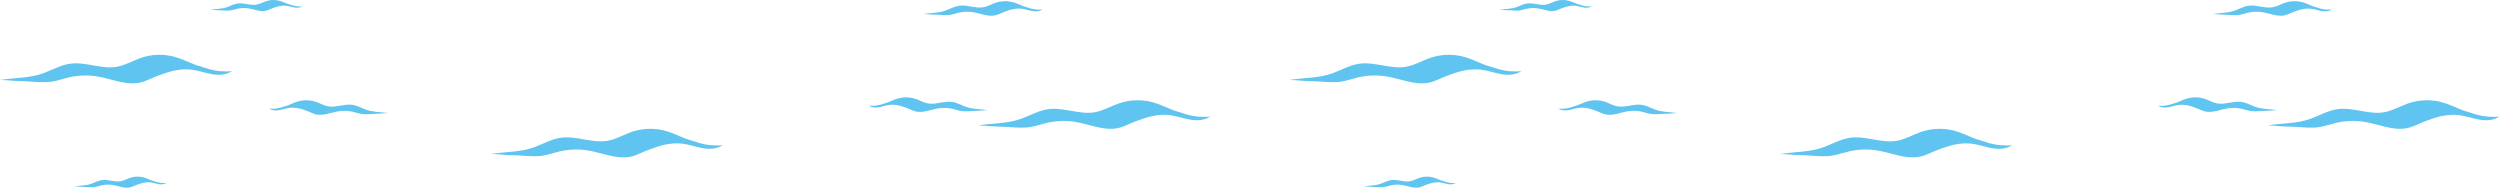 <svg width="4289" height="322" viewBox="0 0 4289 322" fill="none" xmlns="http://www.w3.org/2000/svg">
<g clip-path="url(#clip0)">
<g clip-path="url(#clip1)">
<path d="M1788.15 16.423C1788.43 16.227 1788.72 16.017 1789 15.793C1787.81 16.738 1783.97 16.491 1782.49 16.519C1776.62 16.628 1769.85 15.305 1764.35 13.302C1761.46 12.248 1758.51 11.696 1755.6 10.55C1749.29 8.064 1743.16 5.007 1736.52 3.405C1727.18 1.151 1717.18 1.616 1708.1 4.728C1701.07 7.137 1694.55 11.103 1687.23 12.44C1673.53 14.94 1659.54 7.89 1645.75 9.811C1637.61 10.947 1630.29 15.109 1622.61 17.992C1610.35 22.61 1596.87 21.939 1584 24.057C1588.3 24.057 1592.58 24.545 1596.87 24.828C1601.1 25.106 1605.31 25.079 1609.53 25.348C1616.31 25.781 1623.14 26.507 1629.85 25.466C1634.81 24.695 1639.56 22.975 1644.44 21.825C1652.83 19.85 1661.62 19.571 1670.12 21.013C1682.3 23.08 1694.33 28.651 1706.5 26.525C1712.22 25.526 1716.95 22.633 1722.29 20.662C1727.32 18.809 1732.43 16.884 1737.73 15.812C1742.76 14.799 1747.95 14.402 1753.05 15.027C1759.21 15.784 1765.1 18.002 1771.22 19.015C1777 19.973 1783.39 19.685 1788.15 16.423Z" fill="#5FC4EF"/>
</g>
<g clip-path="url(#clip2)">
<path d="M1490.85 181.423C1490.57 181.227 1490.28 181.017 1490 180.793C1491.19 181.738 1495.03 181.491 1496.51 181.519C1502.38 181.628 1509.15 180.305 1514.65 178.302C1517.54 177.248 1520.49 176.696 1523.4 175.55C1529.71 173.064 1535.84 170.007 1542.48 168.405C1551.82 166.151 1561.82 166.616 1570.9 169.728C1577.93 172.137 1584.45 176.103 1591.77 177.439C1605.47 179.94 1619.46 172.89 1633.25 174.811C1641.39 175.947 1648.71 180.109 1656.39 182.993C1668.65 187.61 1682.13 186.939 1695 189.057C1690.7 189.057 1686.42 189.545 1682.13 189.828C1677.9 190.106 1673.69 190.079 1669.47 190.348C1662.69 190.781 1655.86 191.507 1649.15 190.467C1644.19 189.695 1639.44 187.975 1634.56 186.825C1626.17 184.85 1617.38 184.571 1608.88 186.013C1596.7 188.08 1584.67 193.651 1572.5 191.525C1566.78 190.526 1562.05 187.633 1556.71 185.662C1551.68 183.809 1546.57 181.884 1541.27 180.811C1536.24 179.799 1531.05 179.402 1525.95 180.027C1519.79 180.784 1513.9 183.002 1507.78 184.015C1502 184.973 1495.61 184.685 1490.85 181.423Z" fill="#5FC4EF"/>
</g>
<g clip-path="url(#clip3)">
<path d="M461.853 186.423C461.566 186.227 461.278 186.017 461.005 185.793C462.192 186.738 466.031 186.491 467.51 186.519C473.384 186.628 480.149 185.305 485.648 183.302C488.542 182.248 491.491 181.696 494.398 180.55C500.713 178.064 506.838 175.007 513.478 173.405C522.816 171.151 532.817 171.616 541.9 174.728C548.934 177.137 555.453 181.103 562.774 182.439C576.466 184.94 590.46 177.89 604.249 179.811C612.386 180.947 619.708 185.109 627.386 187.993C639.655 192.61 653.133 191.939 666 194.057C661.697 194.057 657.422 194.545 653.133 194.828C648.905 195.106 644.695 195.079 640.466 195.348C633.692 195.781 626.857 196.507 620.153 195.467C615.192 194.695 610.444 192.975 605.557 191.825C597.174 189.85 588.378 189.571 579.884 191.013C567.703 193.08 555.671 198.651 543.5 196.525C537.783 195.526 533.049 192.633 527.707 190.662C522.681 188.809 517.572 186.884 512.267 185.811C507.237 184.799 502.048 184.402 496.953 185.027C490.79 185.784 484.902 188.002 478.777 189.015C473 189.973 466.61 189.685 461.853 186.423Z" fill="#5FC4EF"/>
</g>
<g clip-path="url(#clip4)">
<path d="M518.338 10.961C518.561 10.812 518.784 10.652 518.996 10.482C518.076 11.2 515.098 11.013 513.951 11.034C509.394 11.117 504.148 10.111 499.882 8.589C497.638 7.788 495.351 7.368 493.096 6.498C488.198 4.608 483.448 2.285 478.298 1.067C471.055 -0.646 463.298 -0.292 456.253 2.073C450.798 3.904 445.741 6.918 440.063 7.934C429.443 9.834 418.59 4.476 407.895 5.936C401.583 6.8 395.905 9.962 389.949 12.154C380.434 15.663 369.98 15.154 360 16.763C363.337 16.763 366.653 17.134 369.98 17.349C373.259 17.56 376.525 17.539 379.804 17.744C385.059 18.073 390.359 18.625 395.559 17.834C399.407 17.248 403.09 15.941 406.88 15.067C413.382 13.565 420.204 13.354 426.793 14.45C436.24 16.02 445.572 20.255 455.012 18.639C459.446 17.879 463.118 15.681 467.261 14.183C471.159 12.775 475.122 11.311 479.237 10.496C483.138 9.727 487.163 9.425 491.115 9.9C495.894 10.476 500.461 12.161 505.212 12.931C509.693 13.659 514.649 13.441 518.338 10.961Z" fill="#5FC4EF"/>
</g>
<g clip-path="url(#clip5)">
<path d="M397.34 122.269C397.899 121.885 398.459 121.473 398.991 121.035C396.681 122.886 389.208 122.403 386.33 122.457C374.896 122.672 361.729 120.078 351.026 116.152C345.395 114.086 339.655 113.004 333.997 110.759C321.705 105.885 309.784 99.893 296.861 96.754C278.685 92.336 259.22 93.249 241.541 99.348C227.85 104.07 215.162 111.841 200.912 114.462C174.263 119.363 147.027 105.545 120.188 109.311C104.35 111.537 90.101 119.694 75.156 125.346C51.277 134.396 25.043 133.082 0 137.231C8.375 137.231 16.695 138.188 25.043 138.743C33.273 139.288 41.468 139.235 49.698 139.762C62.883 140.612 76.185 142.034 89.234 139.995C98.89 138.483 108.132 135.112 117.643 132.858C133.96 128.986 151.079 128.44 167.612 131.266C191.319 135.317 214.738 146.237 238.427 142.07C249.554 140.111 258.768 134.441 269.165 130.578C278.947 126.947 288.892 123.173 299.216 121.071C309.008 119.085 319.106 118.307 329.024 119.533C341.018 121.017 352.479 125.364 364.4 127.349C375.645 129.227 388.08 128.664 397.34 122.269Z" fill="#5FC4EF"/>
</g>
<g clip-path="url(#clip6)">
<path d="M2075.34 200.269C2075.9 199.885 2076.46 199.473 2076.99 199.035C2074.68 200.886 2067.21 200.403 2064.33 200.457C2052.9 200.672 2039.73 198.078 2029.03 194.152C2023.39 192.086 2017.65 191.004 2012 188.759C1999.71 183.885 1987.78 177.893 1974.86 174.754C1956.69 170.336 1937.22 171.248 1919.54 177.348C1905.85 182.07 1893.16 189.841 1878.91 192.462C1852.26 197.363 1825.03 183.545 1798.19 187.311C1782.35 189.537 1768.1 197.694 1753.16 203.346C1729.28 212.396 1703.04 211.082 1678 215.231C1686.37 215.231 1694.7 216.188 1703.04 216.743C1711.27 217.288 1719.47 217.235 1727.7 217.762C1740.88 218.612 1754.18 220.034 1767.23 217.995C1776.89 216.483 1786.13 213.112 1795.64 210.858C1811.96 206.986 1829.08 206.44 1845.61 209.266C1869.32 213.317 1892.74 224.237 1916.43 220.07C1927.55 218.111 1936.77 212.441 1947.16 208.578C1956.95 204.947 1966.89 201.173 1977.22 199.071C1987.01 197.085 1997.11 196.307 2007.02 197.533C2019.02 199.017 2030.48 203.364 2042.4 205.349C2053.64 207.227 2066.08 206.664 2075.34 200.269Z" fill="#5FC4EF"/>
</g>
<g clip-path="url(#clip7)">
<path d="M1239.34 249.269C1239.9 248.885 1240.46 248.473 1240.99 248.035C1238.68 249.886 1231.21 249.403 1228.33 249.457C1216.9 249.672 1203.73 247.078 1193.03 243.152C1187.39 241.086 1181.65 240.004 1176 237.759C1163.71 232.885 1151.78 226.893 1138.86 223.754C1120.69 219.336 1101.22 220.248 1083.54 226.348C1069.85 231.07 1057.16 238.841 1042.91 241.462C1016.26 246.363 989.027 232.545 962.188 236.311C946.35 238.537 932.101 246.694 917.156 252.346C893.277 261.396 867.043 260.082 842 264.231C850.375 264.231 858.695 265.188 867.043 265.743C875.273 266.288 883.468 266.235 891.698 266.762C904.883 267.612 918.185 269.034 931.234 266.995C940.89 265.483 950.132 262.112 959.643 259.858C975.96 255.986 993.079 255.44 1009.61 258.266C1033.32 262.317 1056.74 273.237 1080.43 269.07C1091.55 267.111 1100.77 261.441 1111.16 257.578C1120.95 253.947 1130.89 250.173 1141.22 248.071C1151.01 246.085 1161.11 245.307 1171.02 246.533C1183.02 248.017 1194.48 252.364 1206.4 254.349C1217.64 256.227 1230.08 255.664 1239.34 249.269Z" fill="#5FC4EF"/>
</g>
<path d="M285.338 313.963C285.561 313.813 285.784 313.654 285.996 313.484C285.076 314.202 282.098 314.015 280.951 314.035C276.394 314.119 271.148 313.113 266.882 311.591C264.638 310.789 262.351 310.37 260.096 309.499C255.198 307.61 250.448 305.286 245.298 304.069C238.055 302.356 230.298 302.71 223.253 305.075C217.798 306.906 212.741 309.919 207.063 310.935C196.443 312.835 185.59 307.478 174.895 308.938C168.583 309.801 162.905 312.964 156.949 315.155C147.434 318.665 136.98 318.155 127 319.764C130.337 319.764 133.653 320.135 136.98 320.35C140.259 320.562 143.525 320.541 146.804 320.745C152.059 321.075 157.359 321.626 162.559 320.836C166.407 320.25 170.09 318.942 173.88 318.068C180.382 316.567 187.204 316.355 193.793 317.451C203.24 319.022 212.572 323.256 222.012 321.64C226.446 320.881 230.118 318.682 234.261 317.184C238.159 315.776 242.122 314.313 246.237 313.498C250.138 312.728 254.163 312.426 258.115 312.901C262.894 313.477 267.461 315.162 272.212 315.932C276.693 316.66 281.649 316.442 285.338 313.963Z" fill="#5FC4EF"/>
<g clip-path="url(#clip8)">
<path d="M4000.15 16.423C4000.43 16.227 4000.72 16.017 4001 15.793C3999.81 16.738 3995.97 16.491 3994.49 16.519C3988.62 16.628 3981.85 15.305 3976.35 13.302C3973.46 12.248 3970.51 11.696 3967.6 10.55C3961.29 8.064 3955.16 5.007 3948.52 3.405C3939.18 1.151 3929.18 1.616 3920.1 4.728C3913.07 7.137 3906.55 11.103 3899.23 12.44C3885.53 14.94 3871.54 7.89 3857.75 9.811C3849.61 10.947 3842.29 15.109 3834.61 17.992C3822.35 22.61 3808.87 21.939 3796 24.057C3800.3 24.057 3804.58 24.545 3808.87 24.828C3813.1 25.106 3817.31 25.079 3821.53 25.348C3828.31 25.781 3835.14 26.507 3841.85 25.466C3846.81 24.695 3851.56 22.975 3856.44 21.825C3864.83 19.85 3873.62 19.571 3882.12 21.013C3894.3 23.08 3906.33 28.651 3918.5 26.525C3924.22 25.526 3928.95 22.633 3934.29 20.662C3939.32 18.809 3944.43 16.884 3949.73 15.812C3954.76 14.799 3959.95 14.402 3965.05 15.027C3971.21 15.784 3977.1 18.002 3983.22 19.015C3989 19.973 3995.39 19.685 4000.15 16.423Z" fill="#5FC4EF"/>
</g>
<g clip-path="url(#clip9)">
<path d="M3702.85 181.423C3702.57 181.227 3702.28 181.017 3702 180.793C3703.19 181.738 3707.03 181.491 3708.51 181.519C3714.38 181.628 3721.15 180.305 3726.65 178.302C3729.54 177.248 3732.49 176.696 3735.4 175.55C3741.71 173.064 3747.84 170.007 3754.48 168.405C3763.82 166.151 3773.82 166.616 3782.9 169.728C3789.93 172.137 3796.45 176.103 3803.77 177.439C3817.47 179.94 3831.46 172.89 3845.25 174.811C3853.39 175.947 3860.71 180.109 3868.39 182.993C3880.65 187.61 3894.13 186.939 3907 189.057C3902.7 189.057 3898.42 189.545 3894.13 189.828C3889.9 190.106 3885.69 190.079 3881.47 190.348C3874.69 190.781 3867.86 191.507 3861.15 190.467C3856.19 189.695 3851.44 187.975 3846.56 186.825C3838.17 184.85 3829.38 184.571 3820.88 186.013C3808.7 188.08 3796.67 193.651 3784.5 191.525C3778.78 190.526 3774.05 187.633 3768.71 185.662C3763.68 183.809 3758.57 181.884 3753.27 180.811C3748.24 179.799 3743.05 179.402 3737.95 180.027C3731.79 180.784 3725.9 183.002 3719.78 184.015C3714 184.973 3707.61 184.685 3702.85 181.423Z" fill="#5FC4EF"/>
</g>
<g clip-path="url(#clip10)">
<path d="M2673.85 186.423C2673.57 186.227 2673.28 186.017 2673 185.793C2674.19 186.738 2678.03 186.491 2679.51 186.519C2685.38 186.628 2692.15 185.305 2697.65 183.302C2700.54 182.248 2703.49 181.696 2706.4 180.55C2712.71 178.064 2718.84 175.007 2725.48 173.405C2734.82 171.151 2744.82 171.616 2753.9 174.728C2760.93 177.137 2767.45 181.103 2774.77 182.439C2788.47 184.94 2802.46 177.89 2816.25 179.811C2824.39 180.947 2831.71 185.109 2839.39 187.993C2851.65 192.61 2865.13 191.939 2878 194.057C2873.7 194.057 2869.42 194.545 2865.13 194.828C2860.9 195.106 2856.69 195.079 2852.47 195.348C2845.69 195.781 2838.86 196.507 2832.15 195.467C2827.19 194.695 2822.44 192.975 2817.56 191.825C2809.17 189.85 2800.38 189.571 2791.88 191.013C2779.7 193.08 2767.67 198.651 2755.5 196.525C2749.78 195.526 2745.05 192.633 2739.71 190.662C2734.68 188.809 2729.57 186.884 2724.27 185.811C2719.24 184.799 2714.05 184.402 2708.95 185.027C2702.79 185.784 2696.9 188.002 2690.78 189.015C2685 189.973 2678.61 189.685 2673.85 186.423Z" fill="#5FC4EF"/>
</g>
<g clip-path="url(#clip11)">
<path d="M2730.34 10.961C2730.56 10.812 2730.78 10.652 2731 10.482C2730.08 11.2 2727.1 11.013 2725.95 11.034C2721.39 11.117 2716.15 10.111 2711.88 8.589C2709.64 7.788 2707.35 7.368 2705.1 6.498C2700.2 4.608 2695.45 2.285 2690.3 1.067C2683.06 -0.646 2675.3 -0.292 2668.25 2.073C2662.8 3.904 2657.74 6.918 2652.06 7.934C2641.44 9.834 2630.59 4.476 2619.89 5.936C2613.58 6.8 2607.9 9.962 2601.95 12.154C2592.43 15.663 2581.98 15.154 2572 16.763C2575.34 16.763 2578.65 17.134 2581.98 17.349C2585.26 17.56 2588.52 17.539 2591.8 17.744C2597.06 18.073 2602.36 18.625 2607.56 17.834C2611.41 17.248 2615.09 15.941 2618.88 15.067C2625.38 13.565 2632.2 13.354 2638.79 14.45C2648.24 16.02 2657.57 20.255 2667.01 18.639C2671.45 17.879 2675.12 15.681 2679.26 14.183C2683.16 12.775 2687.12 11.311 2691.24 10.496C2695.14 9.727 2699.16 9.425 2703.11 9.9C2707.89 10.476 2712.46 12.161 2717.21 12.931C2721.69 13.659 2726.65 13.441 2730.34 10.961Z" fill="#5FC4EF"/>
</g>
<g clip-path="url(#clip12)">
<path d="M2609.34 122.269C2609.9 121.885 2610.46 121.473 2610.99 121.035C2608.68 122.886 2601.21 122.403 2598.33 122.457C2586.9 122.672 2573.73 120.078 2563.03 116.152C2557.39 114.086 2551.65 113.004 2546 110.759C2533.71 105.885 2521.78 99.893 2508.86 96.754C2490.69 92.336 2471.22 93.249 2453.54 99.348C2439.85 104.07 2427.16 111.841 2412.91 114.462C2386.26 119.363 2359.03 105.545 2332.19 109.311C2316.35 111.537 2302.1 119.694 2287.16 125.346C2263.28 134.396 2237.04 133.082 2212 137.231C2220.37 137.231 2228.7 138.188 2237.04 138.743C2245.27 139.288 2253.47 139.235 2261.7 139.762C2274.88 140.612 2288.18 142.034 2301.23 139.995C2310.89 138.483 2320.13 135.112 2329.64 132.858C2345.96 128.986 2363.08 128.44 2379.61 131.266C2403.32 135.317 2426.74 146.237 2450.43 142.07C2461.55 140.111 2470.77 134.441 2481.16 130.578C2490.95 126.947 2500.89 123.173 2511.22 121.071C2521.01 119.085 2531.11 118.307 2541.02 119.533C2553.02 121.017 2564.48 125.364 2576.4 127.349C2587.64 129.227 2600.08 128.664 2609.34 122.269Z" fill="#5FC4EF"/>
</g>
<g clip-path="url(#clip13)">
<path d="M4287.34 200.269C4287.9 199.885 4288.46 199.473 4288.99 199.035C4286.68 200.886 4279.21 200.403 4276.33 200.457C4264.9 200.672 4251.73 198.078 4241.03 194.152C4235.39 192.086 4229.65 191.004 4224 188.759C4211.71 183.885 4199.78 177.893 4186.86 174.754C4168.69 170.336 4149.22 171.248 4131.54 177.348C4117.85 182.07 4105.16 189.841 4090.91 192.462C4064.26 197.363 4037.03 183.545 4010.19 187.311C3994.35 189.537 3980.1 197.694 3965.16 203.346C3941.28 212.396 3915.04 211.082 3890 215.231C3898.37 215.231 3906.7 216.188 3915.04 216.743C3923.27 217.288 3931.47 217.235 3939.7 217.762C3952.88 218.612 3966.18 220.034 3979.23 217.995C3988.89 216.483 3998.13 213.112 4007.64 210.858C4023.96 206.986 4041.08 206.44 4057.61 209.266C4081.32 213.317 4104.74 224.237 4128.43 220.07C4139.55 218.111 4148.77 212.441 4159.16 208.578C4168.95 204.947 4178.89 201.173 4189.22 199.071C4199.01 197.085 4209.11 196.307 4219.02 197.533C4231.02 199.017 4242.48 203.364 4254.4 205.349C4265.64 207.227 4278.08 206.664 4287.34 200.269Z" fill="#5FC4EF"/>
</g>
<g clip-path="url(#clip14)">
<path d="M3451.34 249.269C3451.9 248.885 3452.46 248.473 3452.99 248.035C3450.68 249.886 3443.21 249.403 3440.33 249.457C3428.9 249.672 3415.73 247.078 3405.03 243.152C3399.39 241.086 3393.65 240.004 3388 237.759C3375.71 232.885 3363.78 226.893 3350.86 223.754C3332.69 219.336 3313.22 220.248 3295.54 226.348C3281.85 231.07 3269.16 238.841 3254.91 241.462C3228.26 246.363 3201.03 232.545 3174.19 236.311C3158.35 238.537 3144.1 246.694 3129.16 252.346C3105.28 261.396 3079.04 260.082 3054 264.231C3062.37 264.231 3070.7 265.188 3079.04 265.743C3087.27 266.288 3095.47 266.235 3103.7 266.762C3116.88 267.612 3130.18 269.034 3143.23 266.995C3152.89 265.483 3162.13 262.112 3171.64 259.858C3187.96 255.986 3205.08 255.44 3221.61 258.266C3245.32 262.317 3268.74 273.237 3292.43 269.07C3303.55 267.111 3312.77 261.441 3323.16 257.578C3332.95 253.947 3342.89 250.173 3353.22 248.071C3363.01 246.085 3373.11 245.307 3383.02 246.533C3395.02 248.017 3406.48 252.364 3418.4 254.349C3429.64 256.227 3442.08 255.664 3451.34 249.269Z" fill="#5FC4EF"/>
</g>
<path d="M2497.34 313.963C2497.56 313.813 2497.78 313.654 2498 313.484C2497.08 314.202 2494.1 314.015 2492.95 314.035C2488.39 314.119 2483.15 313.113 2478.88 311.591C2476.64 310.789 2474.35 310.37 2472.1 309.499C2467.2 307.61 2462.45 305.286 2457.3 304.069C2450.06 302.356 2442.3 302.71 2435.25 305.075C2429.8 306.906 2424.74 309.919 2419.06 310.935C2408.44 312.835 2397.59 307.478 2386.89 308.938C2380.58 309.801 2374.9 312.964 2368.95 315.155C2359.43 318.665 2348.98 318.155 2339 319.764C2342.34 319.764 2345.65 320.135 2348.98 320.35C2352.26 320.562 2355.52 320.541 2358.8 320.745C2364.06 321.075 2369.36 321.626 2374.56 320.836C2378.41 320.25 2382.09 318.942 2385.88 318.068C2392.38 316.567 2399.2 316.355 2405.79 317.451C2415.24 319.022 2424.57 323.256 2434.01 321.64C2438.45 320.881 2442.12 318.682 2446.26 317.184C2450.16 315.776 2454.12 314.313 2458.24 313.498C2462.14 312.728 2466.16 312.426 2470.11 312.901C2474.89 313.477 2479.46 315.162 2484.21 315.932C2488.69 316.66 2493.65 316.442 2497.34 313.963Z" fill="#5FC4EF"/>
</g>
<defs>
<clipPath id="clip0">
<rect width="4289" height="322" fill="white"/>
</clipPath>
<clipPath id="clip1">
<rect width="205" height="25" fill="white" transform="translate(1584 2)"/>
</clipPath>
<clipPath id="clip2">
<rect width="205" height="25" fill="white" transform="matrix(-1 0 0 1 1695 167)"/>
</clipPath>
<clipPath id="clip3">
<rect width="205" height="25" fill="white" transform="matrix(-1 0 0 1 666 172)"/>
</clipPath>
<clipPath id="clip4">
<rect width="159" height="19" fill="white" transform="translate(360)"/>
</clipPath>
<clipPath id="clip5">
<rect width="399" height="49" fill="white" transform="translate(0 94)"/>
</clipPath>
<clipPath id="clip6">
<rect width="399" height="49" fill="white" transform="translate(1678 172)"/>
</clipPath>
<clipPath id="clip7">
<rect width="399" height="49" fill="white" transform="translate(842 221)"/>
</clipPath>
<clipPath id="clip8">
<rect width="205" height="25" fill="white" transform="translate(3796 2)"/>
</clipPath>
<clipPath id="clip9">
<rect width="205" height="25" fill="white" transform="matrix(-1 0 0 1 3907 167)"/>
</clipPath>
<clipPath id="clip10">
<rect width="205" height="25" fill="white" transform="matrix(-1 0 0 1 2878 172)"/>
</clipPath>
<clipPath id="clip11">
<rect width="159" height="19" fill="white" transform="translate(2572)"/>
</clipPath>
<clipPath id="clip12">
<rect width="399" height="49" fill="white" transform="translate(2212 94)"/>
</clipPath>
<clipPath id="clip13">
<rect width="399" height="49" fill="white" transform="translate(3890 172)"/>
</clipPath>
<clipPath id="clip14">
<rect width="399" height="49" fill="white" transform="translate(3054 221)"/>
</clipPath>
</defs>
</svg>
